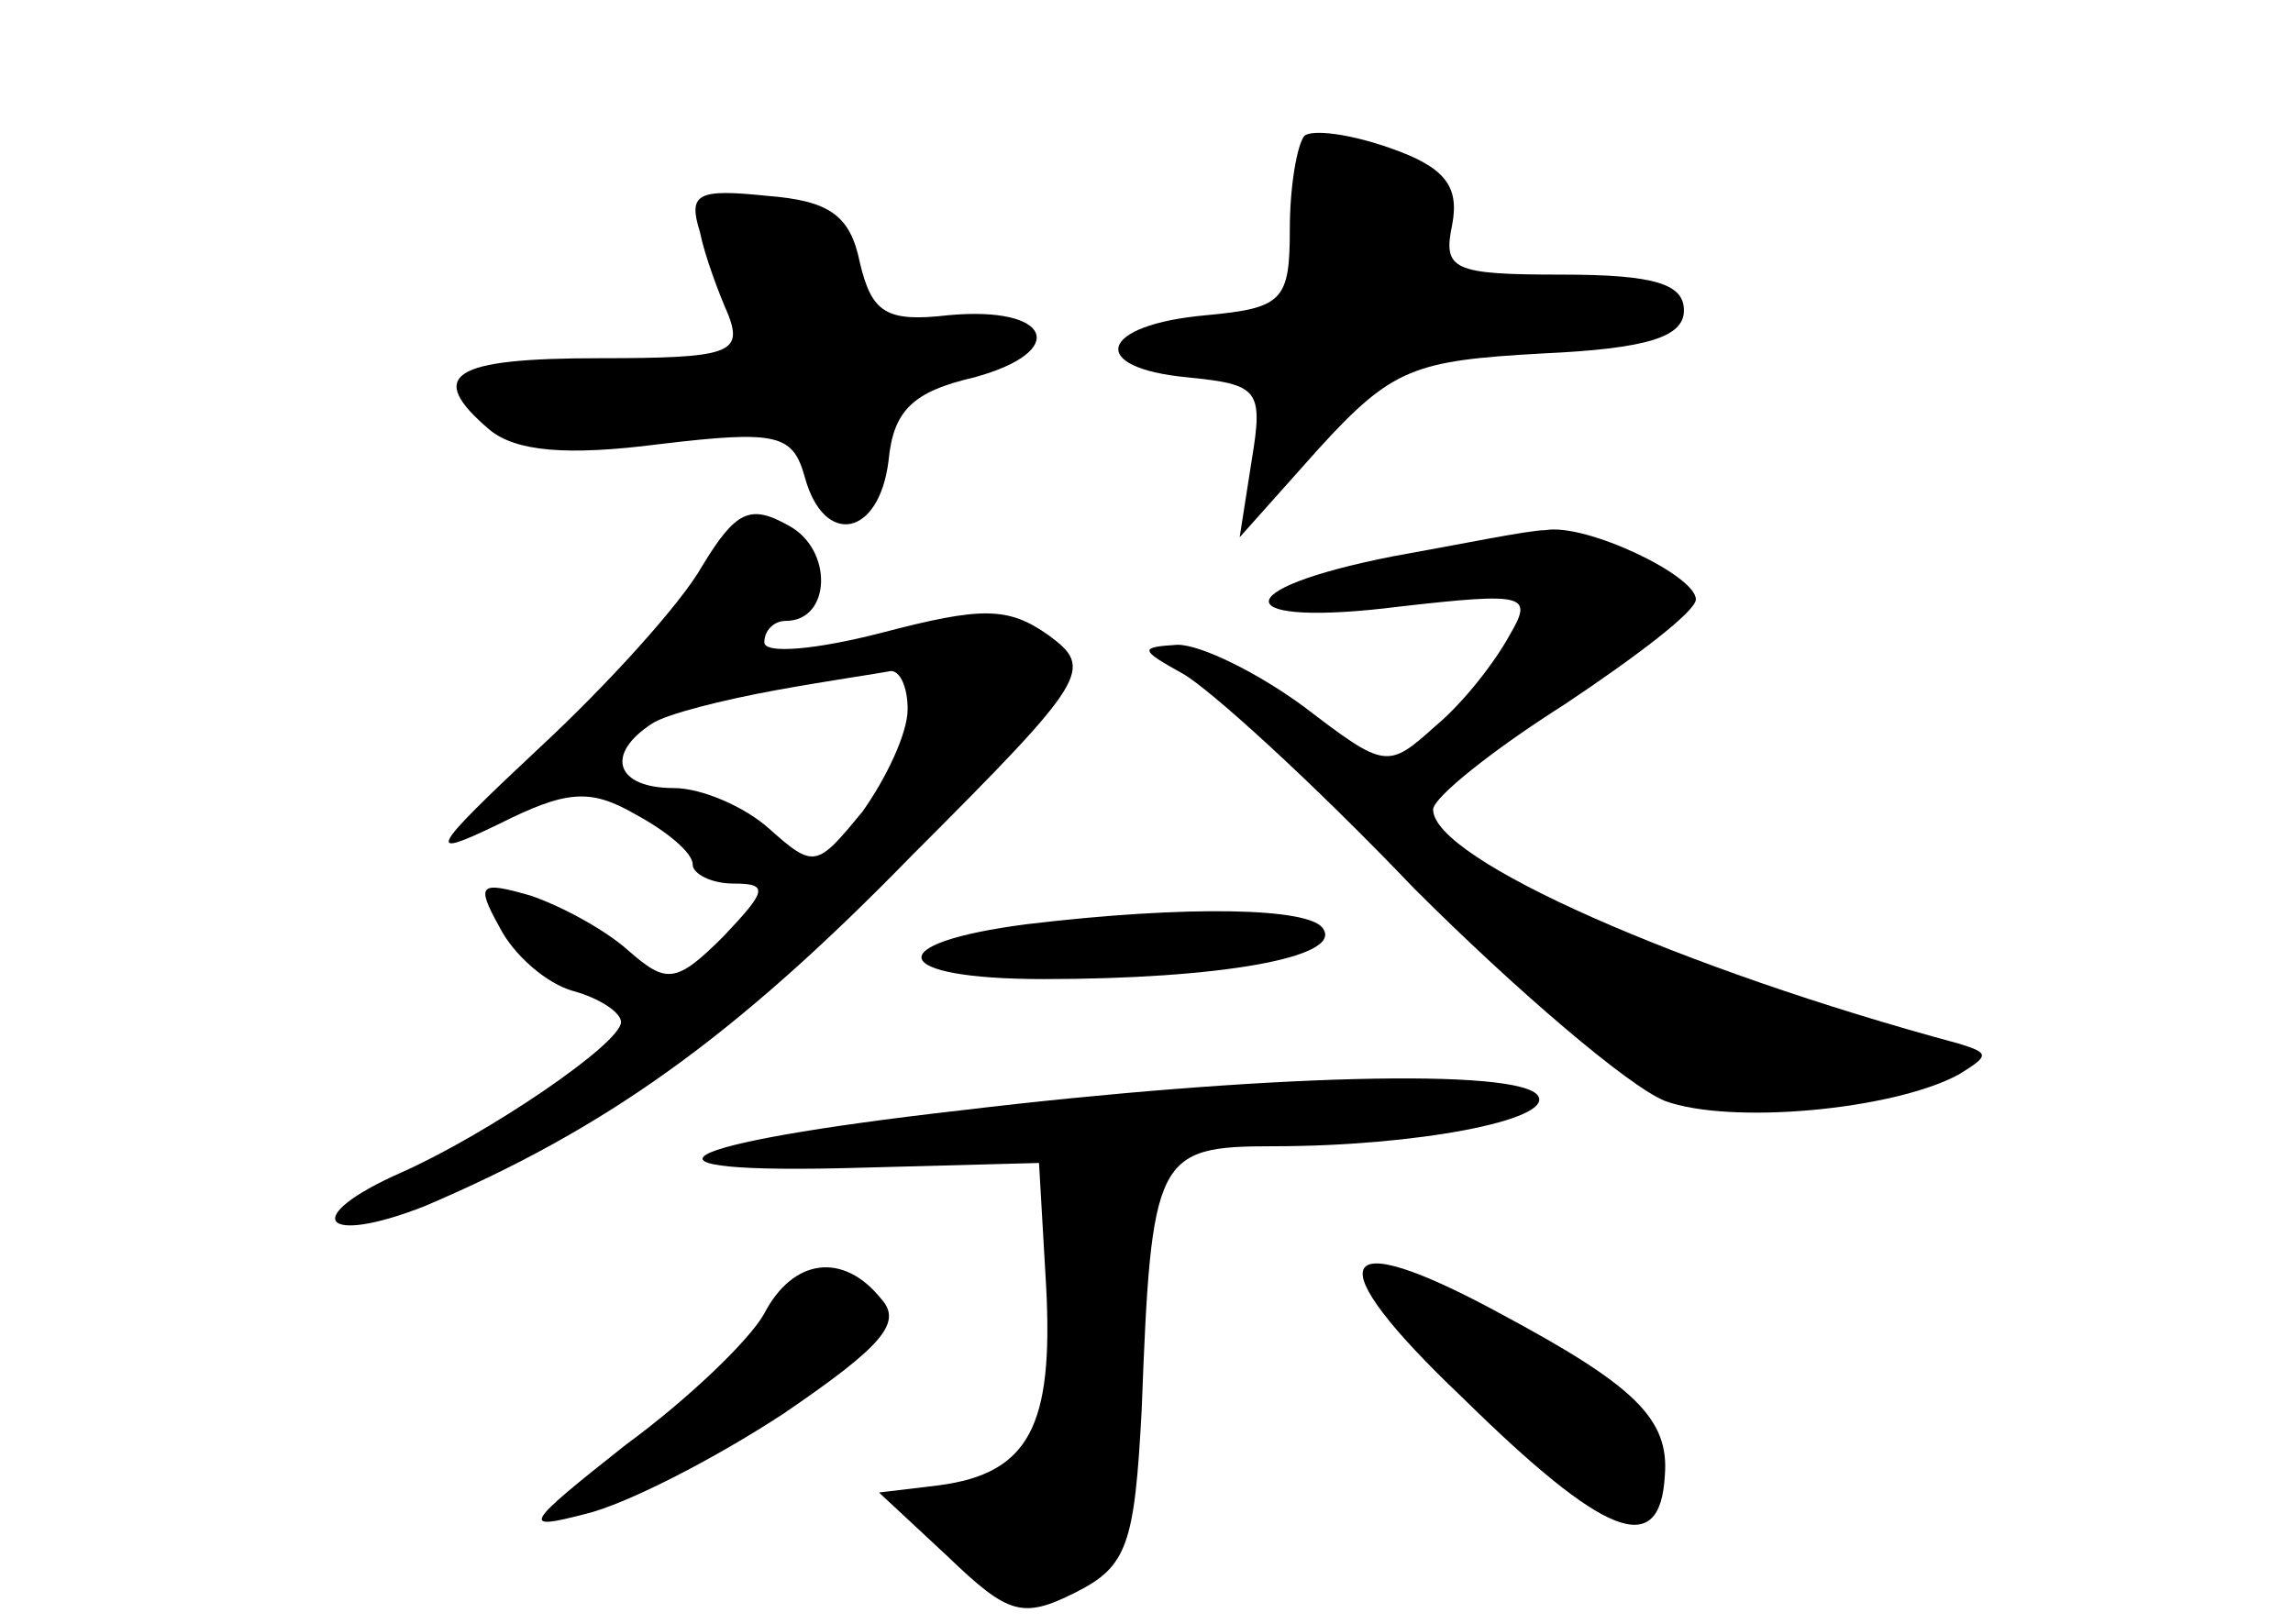 <?xml version="1.0" standalone="no"?>
<!DOCTYPE svg PUBLIC "-//W3C//DTD SVG 20010904//EN"
 "http://www.w3.org/TR/2001/REC-SVG-20010904/DTD/svg10.dtd">
<svg version="1.0" xmlns="http://www.w3.org/2000/svg"
 width="96pt" height="68pt" viewBox="0 0 96 68"
 preserveAspectRatio="xMidYMid meet">
<g transform="translate(0,68) scale(0.1,-0.1)"
fill="#000000" stroke="none">
<path d="M546 623 c-3 -4 -6 -21 -6 -39 0 -30 -3 -33 -35 -36 -45 -4 -50 -22
-8 -26 30 -3 32 -5 27 -35 l-5 -32 33 37 c31 34 40 37 94 40 44 2 59 7 59 18
0 11 -12 15 -51 15 -46 0 -50 2 -46 21 3 16 -3 24 -26 32 -17 6 -33 8 -36 5z"/>
<path d="M293 583 c2 -10 8 -26 12 -35 6 -16 0 -18 -54 -18 -62 0 -73 -7 -46
-30 11 -9 32 -11 71 -6 50 6 56 4 61 -14 8 -29 31 -25 35 7 2 21 10 29 36 35
40 11 32 30 -11 26 -26 -3 -32 1 -37 22 -4 20 -13 26 -39 28 -29 3 -33 1 -28
-15z"/>
<path d="M294 443 c-9 -16 -40 -50 -68 -76 -47 -44 -48 -47 -17 -32 28 14 38
15 57 4 13 -7 24 -16 24 -21 0 -4 8 -8 17 -8 15 0 14 -3 -4 -22 -20 -20 -24
-20 -40 -6 -10 9 -29 19 -41 23 -21 6 -23 5 -13 -13 6 -12 20 -24 31 -27 11
-3 20 -9 20 -13 0 -9 -56 -47 -92 -63 -43 -19 -33 -31 10 -14 75 32 129 70
204 147 74 74 76 78 57 92 -17 12 -28 12 -70 1 -27 -7 -49 -9 -49 -4 0 5 4 9
9 9 19 0 20 30 1 40 -16 9 -22 6 -36 -17z m86 -60 c0 -10 -9 -29 -19 -43 -19
-23 -20 -24 -39 -7 -10 9 -28 17 -40 17 -24 0 -29 14 -9 27 6 4 30 10 52 14
22 4 43 7 48 8 4 0 7 -7 7 -16z"/>
<path d="M583 447 c-71 -14 -68 -30 3 -21 53 6 56 5 46 -12 -6 -11 -19 -28
-31 -38 -20 -18 -21 -18 -55 8 -19 14 -43 26 -53 26 -16 -1 -16 -2 2 -12 11
-6 55 -46 97 -90 43 -43 90 -83 105 -89 27 -10 95 -4 123 11 13 8 13 9 0 13
-115 31 -220 77 -220 98 0 5 25 25 55 44 30 20 55 39 55 44 0 10 -46 32 -63
29 -7 0 -36 -6 -64 -11z"/>
<path d="M430 293 c-62 -8 -58 -23 7 -23 73 0 125 9 117 21 -5 9 -57 10 -124
2z"/>
<path d="M402 215 c-123 -14 -146 -27 -42 -24 l75 2 3 -52 c3 -58 -7 -78 -45
-83 l-25 -3 29 -27 c25 -24 31 -26 53 -15 22 11 25 20 28 77 4 106 6 110 55
110 60 0 117 11 111 21 -7 12 -117 9 -242 -6z"/>
<path d="M320 130 c-6 -11 -32 -36 -58 -55 -43 -34 -44 -36 -17 -29 17 4 54
23 83 42 41 28 50 38 41 48 -16 20 -37 17 -49 -6z"/>
<path d="M612 95 c60 -59 83 -68 85 -33 2 24 -13 38 -69 68 -70 38 -77 23 -16
-35z"/>
</g>
</svg>
